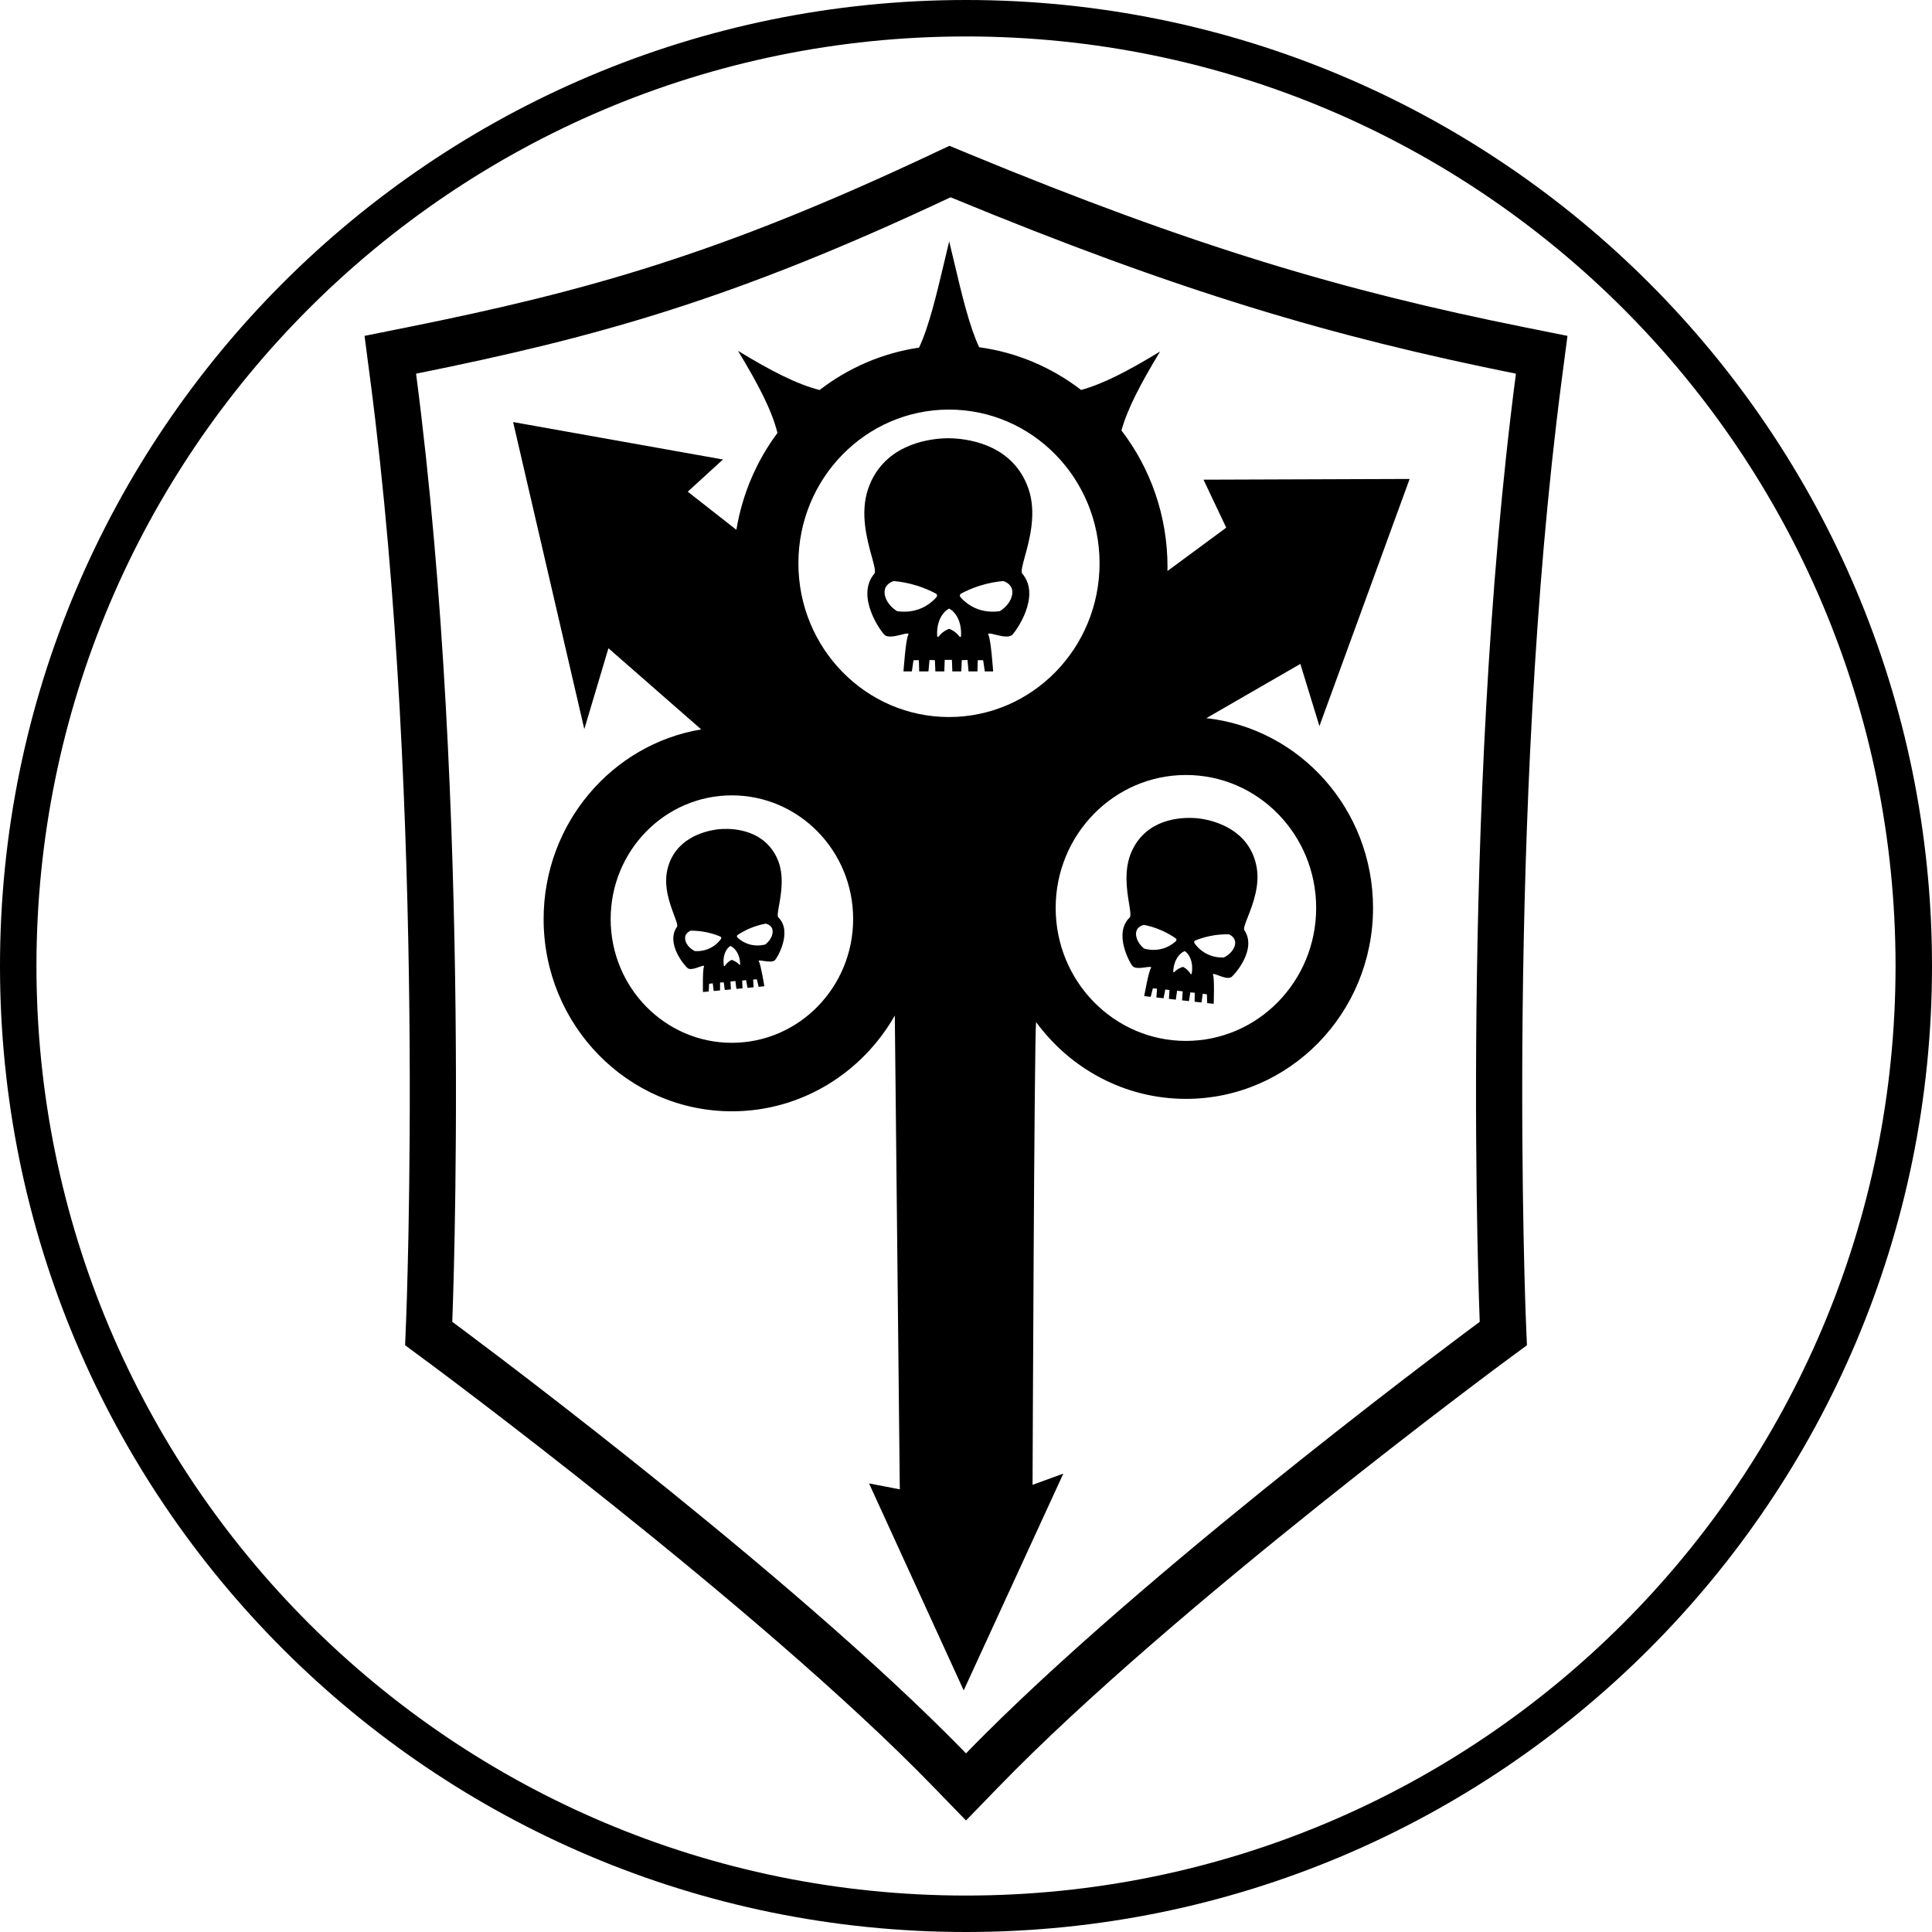 <svg width="53" height="53" viewBox="0 0 53 53" fill="none" xmlns="http://www.w3.org/2000/svg">
<path fill-rule="evenodd" clip-rule="evenodd" d="M26.5 52C40.583 52 52 40.583 52 26.5C52 12.417 40.583 1 26.5 1C12.417 1 1 12.417 1 26.5C1 40.583 12.417 52 26.5 52ZM26.5 53C41.136 53 53 41.136 53 26.5C53 11.864 41.136 0 26.5 0C11.864 0 0 11.864 0 26.5C0 41.136 11.864 53 26.5 53Z" fill="black"/>
<path fill-rule="evenodd" clip-rule="evenodd" d="M11.17 8.979L10 9.214L10.158 10.422C10.93 16.331 11.177 22.775 11.23 27.758C11.256 30.246 11.233 32.362 11.205 33.855C11.19 34.601 11.174 35.191 11.162 35.594C11.156 35.795 11.15 35.949 11.147 36.053L11.142 36.17L11.141 36.199L11.141 36.207L11.113 36.904L11.665 37.312L11.666 37.312L11.69 37.331L11.767 37.387C11.834 37.437 11.934 37.512 12.063 37.608C12.321 37.802 12.697 38.084 13.162 38.439C14.095 39.15 15.389 40.15 16.834 41.306C19.739 43.629 23.209 46.546 25.6 49.013L26.5 49.941L27.4 49.013C29.791 46.546 33.261 43.629 36.166 41.306C37.611 40.15 38.905 39.15 39.837 38.439C40.303 38.084 40.679 37.802 40.937 37.608C41.066 37.512 41.166 37.437 41.233 37.387L41.31 37.331L41.333 37.313L41.334 37.312L41.335 37.312L41.888 36.904L41.859 36.207L41.859 36.207L41.859 36.199L41.858 36.17L41.853 36.053C41.85 35.949 41.844 35.795 41.838 35.594C41.826 35.191 41.81 34.601 41.795 33.855C41.767 32.362 41.744 30.246 41.77 27.758C41.823 22.775 42.07 16.331 42.842 10.422L43 9.214L41.83 8.979C36.865 7.981 32.759 6.774 26.552 4.21L26.045 4L25.547 4.234C19.765 6.955 16.137 7.98 11.17 8.979ZM25.992 47.585C20.991 42.597 12.407 36.261 12.407 36.261C12.407 36.261 12.978 22.219 11.414 10.251C16.464 9.235 20.191 8.182 26.077 5.412C32.352 8.004 36.536 9.235 41.586 10.251C40.022 22.219 40.593 36.261 40.593 36.261C40.593 36.261 32.009 42.597 27.008 47.585C26.834 47.758 26.665 47.93 26.5 48.1C26.335 47.93 26.166 47.758 25.992 47.585ZM35.672 18.213L33.093 19.701C35.665 19.986 37.666 22.207 37.666 24.907C37.666 27.799 35.368 30.145 32.535 30.145C30.852 30.145 29.358 29.316 28.422 28.037C28.372 28.529 28.326 40.733 28.326 40.733L29.17 40.425L26.437 46.372L23.84 40.694L24.684 40.857L24.547 27.859C23.652 29.43 21.986 30.486 20.079 30.486C17.226 30.486 14.913 28.125 14.913 25.213C14.913 22.593 16.785 20.418 19.237 20.009L19.227 20.002L16.691 17.783L16.029 20.002L14.076 11.578L19.833 12.605L18.867 13.488L20.201 14.534C20.364 13.547 20.759 12.641 21.328 11.876C21.169 11.246 20.808 10.555 20.246 9.625C21.166 10.184 21.858 10.539 22.484 10.699C23.266 10.096 24.197 9.686 25.212 9.536C25.484 8.959 25.692 8.079 25.901 7.2C25.947 7.006 25.992 6.812 26.039 6.621C26.085 6.812 26.131 7.006 26.177 7.2C26.384 8.075 26.591 8.949 26.861 9.526C27.902 9.667 28.858 10.082 29.658 10.698C30.266 10.529 30.939 10.181 31.824 9.643C31.288 10.53 30.934 11.202 30.764 11.808C31.556 12.84 32.028 14.141 32.028 15.554C32.028 15.572 32.028 15.591 32.027 15.61L32.027 15.61C32.026 15.629 32.026 15.647 32.026 15.665L33.639 14.475L33.015 13.159L38.67 13.139L36.195 19.919L35.672 18.213ZM16.752 25.213C16.752 27.087 18.241 28.607 20.076 28.607C21.915 28.607 23.404 27.084 23.404 25.21C23.404 23.336 21.913 21.819 20.076 21.819C18.241 21.819 16.752 23.338 16.752 25.213ZM21.902 15.453C21.902 17.783 23.751 19.67 26.033 19.67C28.316 19.67 30.164 17.783 30.164 15.453C30.164 13.123 28.316 11.236 26.033 11.236C23.751 11.236 21.902 13.123 21.902 15.453ZM28.96 24.907C28.96 26.921 30.56 28.555 32.533 28.555C34.506 28.555 36.106 26.921 36.106 24.907C36.106 22.893 34.508 21.26 32.535 21.26C30.563 21.26 28.96 22.893 28.96 24.907ZM28.219 13.424C27.82 12.235 26.643 12.049 26.134 12.025C26.134 12.025 26.09 12.022 26.016 12.022H26.014H26.013C25.938 12.022 25.895 12.025 25.895 12.025C25.387 12.049 24.209 12.235 23.811 13.424C23.589 14.088 23.788 14.807 23.915 15.269C23.982 15.513 24.03 15.685 23.985 15.738C23.461 16.358 24.173 17.34 24.27 17.421C24.365 17.5 24.575 17.448 24.731 17.41C24.86 17.377 24.953 17.354 24.913 17.424C24.847 17.54 24.785 18.418 24.785 18.418H25.015L25.059 18.112L25.207 18.11L25.216 18.418H25.47L25.499 18.105L25.646 18.11L25.66 18.418H25.905L25.916 18.102H26.114L26.125 18.418H26.37L26.384 18.11L26.541 18.105L26.57 18.418H26.814L26.823 18.11L26.971 18.112L27.016 18.418H27.245C27.245 18.418 27.183 17.54 27.117 17.424C27.077 17.354 27.17 17.377 27.3 17.409C27.456 17.448 27.665 17.5 27.761 17.421C27.858 17.339 28.569 16.358 28.046 15.738C28 15.685 28.048 15.512 28.115 15.267L28.115 15.267L28.115 15.267C28.242 14.805 28.44 14.086 28.219 13.424ZM25.691 16.379C25.623 16.458 25.524 16.55 25.391 16.627C25.07 16.812 24.752 16.786 24.623 16.767C24.614 16.766 24.606 16.764 24.599 16.759C24.318 16.577 24.211 16.293 24.294 16.116C24.307 16.089 24.354 16 24.502 15.944C24.51 15.942 24.519 15.941 24.527 15.941C24.705 15.957 24.926 15.993 25.17 16.071C25.368 16.134 25.536 16.211 25.675 16.284C25.709 16.303 25.716 16.349 25.691 16.379ZM26.363 17.453C26.362 17.473 26.337 17.481 26.325 17.465C26.295 17.426 26.253 17.38 26.197 17.338C26.138 17.294 26.081 17.266 26.036 17.25C25.993 17.266 25.935 17.294 25.875 17.338C25.819 17.38 25.778 17.426 25.747 17.465C25.735 17.481 25.711 17.473 25.71 17.453C25.7 17.303 25.707 16.996 25.927 16.773C25.956 16.744 25.993 16.719 26.036 16.695C26.079 16.719 26.117 16.744 26.145 16.773C26.366 16.996 26.372 17.304 26.363 17.453ZM27.439 16.759C27.431 16.764 27.423 16.766 27.415 16.767C27.286 16.786 26.969 16.812 26.647 16.627C26.513 16.55 26.415 16.458 26.347 16.379C26.321 16.349 26.329 16.303 26.364 16.284C26.502 16.211 26.671 16.134 26.869 16.071C27.114 15.993 27.334 15.957 27.511 15.941C27.52 15.94 27.529 15.941 27.537 15.944C27.684 16 27.731 16.09 27.744 16.116C27.827 16.293 27.72 16.578 27.439 16.759ZM19.814 22.741C20.164 22.725 20.982 22.777 21.328 23.567C21.52 24.007 21.429 24.513 21.371 24.838C21.34 25.011 21.318 25.132 21.352 25.166C21.749 25.558 21.322 26.277 21.26 26.339C21.2 26.399 21.054 26.377 20.944 26.361C20.853 26.347 20.788 26.337 20.82 26.382C20.872 26.458 20.968 27.056 20.968 27.056L20.811 27.071L20.762 26.864L20.661 26.872L20.673 27.084L20.506 27.1L20.467 26.887L20.36 26.9L20.369 27.113L20.202 27.128L20.174 26.912L20.039 26.925L20.05 27.142L19.883 27.158L19.855 26.948L19.753 26.954L19.753 27.17L19.579 27.186L19.553 26.976L19.453 26.987L19.441 27.199L19.284 27.214C19.284 27.214 19.272 26.608 19.31 26.524C19.333 26.474 19.271 26.495 19.184 26.526C19.08 26.562 18.939 26.612 18.869 26.563C18.798 26.514 18.25 25.886 18.57 25.427C18.598 25.388 18.555 25.273 18.494 25.11C18.378 24.801 18.198 24.32 18.309 23.85C18.508 23.009 19.304 22.806 19.65 22.756C19.65 22.756 19.679 22.752 19.731 22.747L19.732 22.747L19.733 22.747C19.784 22.742 19.814 22.741 19.814 22.741ZM19.588 25.946C19.675 25.885 19.737 25.815 19.779 25.757C19.794 25.735 19.786 25.703 19.762 25.693C19.662 25.651 19.542 25.61 19.403 25.579C19.23 25.541 19.077 25.531 18.954 25.531C18.948 25.532 18.943 25.533 18.937 25.535C18.839 25.583 18.812 25.647 18.806 25.666C18.759 25.793 18.85 25.981 19.054 26.088C19.059 26.091 19.065 26.092 19.071 26.092C19.16 26.096 19.38 26.094 19.588 25.946ZM20.28 26.462C20.289 26.471 20.305 26.465 20.305 26.451C20.302 26.348 20.279 26.137 20.114 25.998C20.093 25.98 20.065 25.965 20.035 25.951C20.006 25.971 19.983 25.99 19.965 26.012C19.827 26.179 19.842 26.39 19.858 26.492C19.859 26.506 19.877 26.51 19.884 26.499C19.902 26.47 19.928 26.436 19.964 26.404C20.002 26.369 20.04 26.346 20.069 26.332C20.1 26.341 20.141 26.356 20.184 26.383C20.225 26.408 20.257 26.436 20.28 26.462ZM20.983 25.913C20.989 25.912 20.994 25.909 20.999 25.905C21.18 25.763 21.236 25.561 21.169 25.445C21.158 25.427 21.12 25.369 21.016 25.34C21.01 25.338 21.004 25.338 20.999 25.339C20.878 25.362 20.729 25.401 20.566 25.47C20.435 25.526 20.324 25.589 20.234 25.649C20.211 25.664 20.209 25.696 20.228 25.715C20.279 25.764 20.352 25.822 20.449 25.866C20.681 25.972 20.896 25.934 20.983 25.913ZM34.462 23.731C34.252 22.771 33.355 22.525 32.962 22.462C32.962 22.462 32.929 22.456 32.872 22.45L32.87 22.45L32.869 22.449C32.811 22.443 32.778 22.442 32.778 22.442C32.382 22.417 31.453 22.46 31.047 23.352C30.82 23.85 30.914 24.428 30.975 24.799C31.007 24.994 31.029 25.132 30.99 25.17C30.533 25.608 31.003 26.434 31.072 26.505C31.139 26.576 31.306 26.553 31.43 26.536C31.533 26.522 31.607 26.512 31.57 26.563C31.509 26.648 31.389 27.326 31.389 27.326L31.567 27.346L31.626 27.112L31.741 27.123L31.723 27.363L31.919 27.385L31.967 27.144L32.081 27.161L32.067 27.402L32.256 27.423L32.291 27.178L32.445 27.195L32.427 27.442L32.617 27.463L32.653 27.224L32.775 27.234L32.772 27.48L32.961 27.501L32.994 27.262L33.108 27.276L33.117 27.518L33.295 27.538C33.295 27.538 33.32 26.849 33.278 26.752C33.253 26.695 33.323 26.721 33.421 26.757C33.539 26.801 33.697 26.859 33.777 26.805C33.859 26.75 34.492 26.047 34.137 25.519C34.106 25.474 34.157 25.343 34.23 25.158L34.23 25.158C34.367 24.809 34.58 24.266 34.462 23.731ZM32.259 25.816C32.2 25.871 32.116 25.935 32.006 25.983C31.742 26.1 31.498 26.052 31.399 26.027C31.393 26.025 31.386 26.022 31.382 26.018C31.179 25.852 31.119 25.622 31.198 25.491C31.21 25.471 31.254 25.405 31.373 25.375C31.38 25.374 31.387 25.374 31.393 25.374C31.53 25.402 31.698 25.449 31.881 25.531C32.029 25.598 32.153 25.672 32.254 25.741C32.279 25.758 32.281 25.795 32.259 25.816ZM32.691 26.71C32.689 26.726 32.669 26.73 32.661 26.717C32.641 26.683 32.612 26.644 32.572 26.607C32.53 26.567 32.488 26.541 32.455 26.524C32.42 26.533 32.373 26.55 32.323 26.579C32.276 26.607 32.24 26.639 32.213 26.667C32.202 26.678 32.184 26.67 32.185 26.654C32.19 26.536 32.221 26.298 32.41 26.143C32.434 26.123 32.465 26.107 32.501 26.091C32.532 26.114 32.559 26.137 32.579 26.162C32.731 26.355 32.711 26.595 32.691 26.71ZM33.582 26.262C33.576 26.265 33.57 26.267 33.563 26.267C33.462 26.27 33.214 26.263 32.98 26.091C32.882 26.02 32.814 25.939 32.767 25.872C32.75 25.847 32.76 25.811 32.789 25.8C32.902 25.755 33.039 25.709 33.197 25.677C33.394 25.637 33.568 25.628 33.706 25.631C33.713 25.631 33.72 25.633 33.726 25.636C33.835 25.692 33.864 25.766 33.872 25.788C33.922 25.933 33.815 26.145 33.582 26.262Z" fill="black"/>
</svg>
